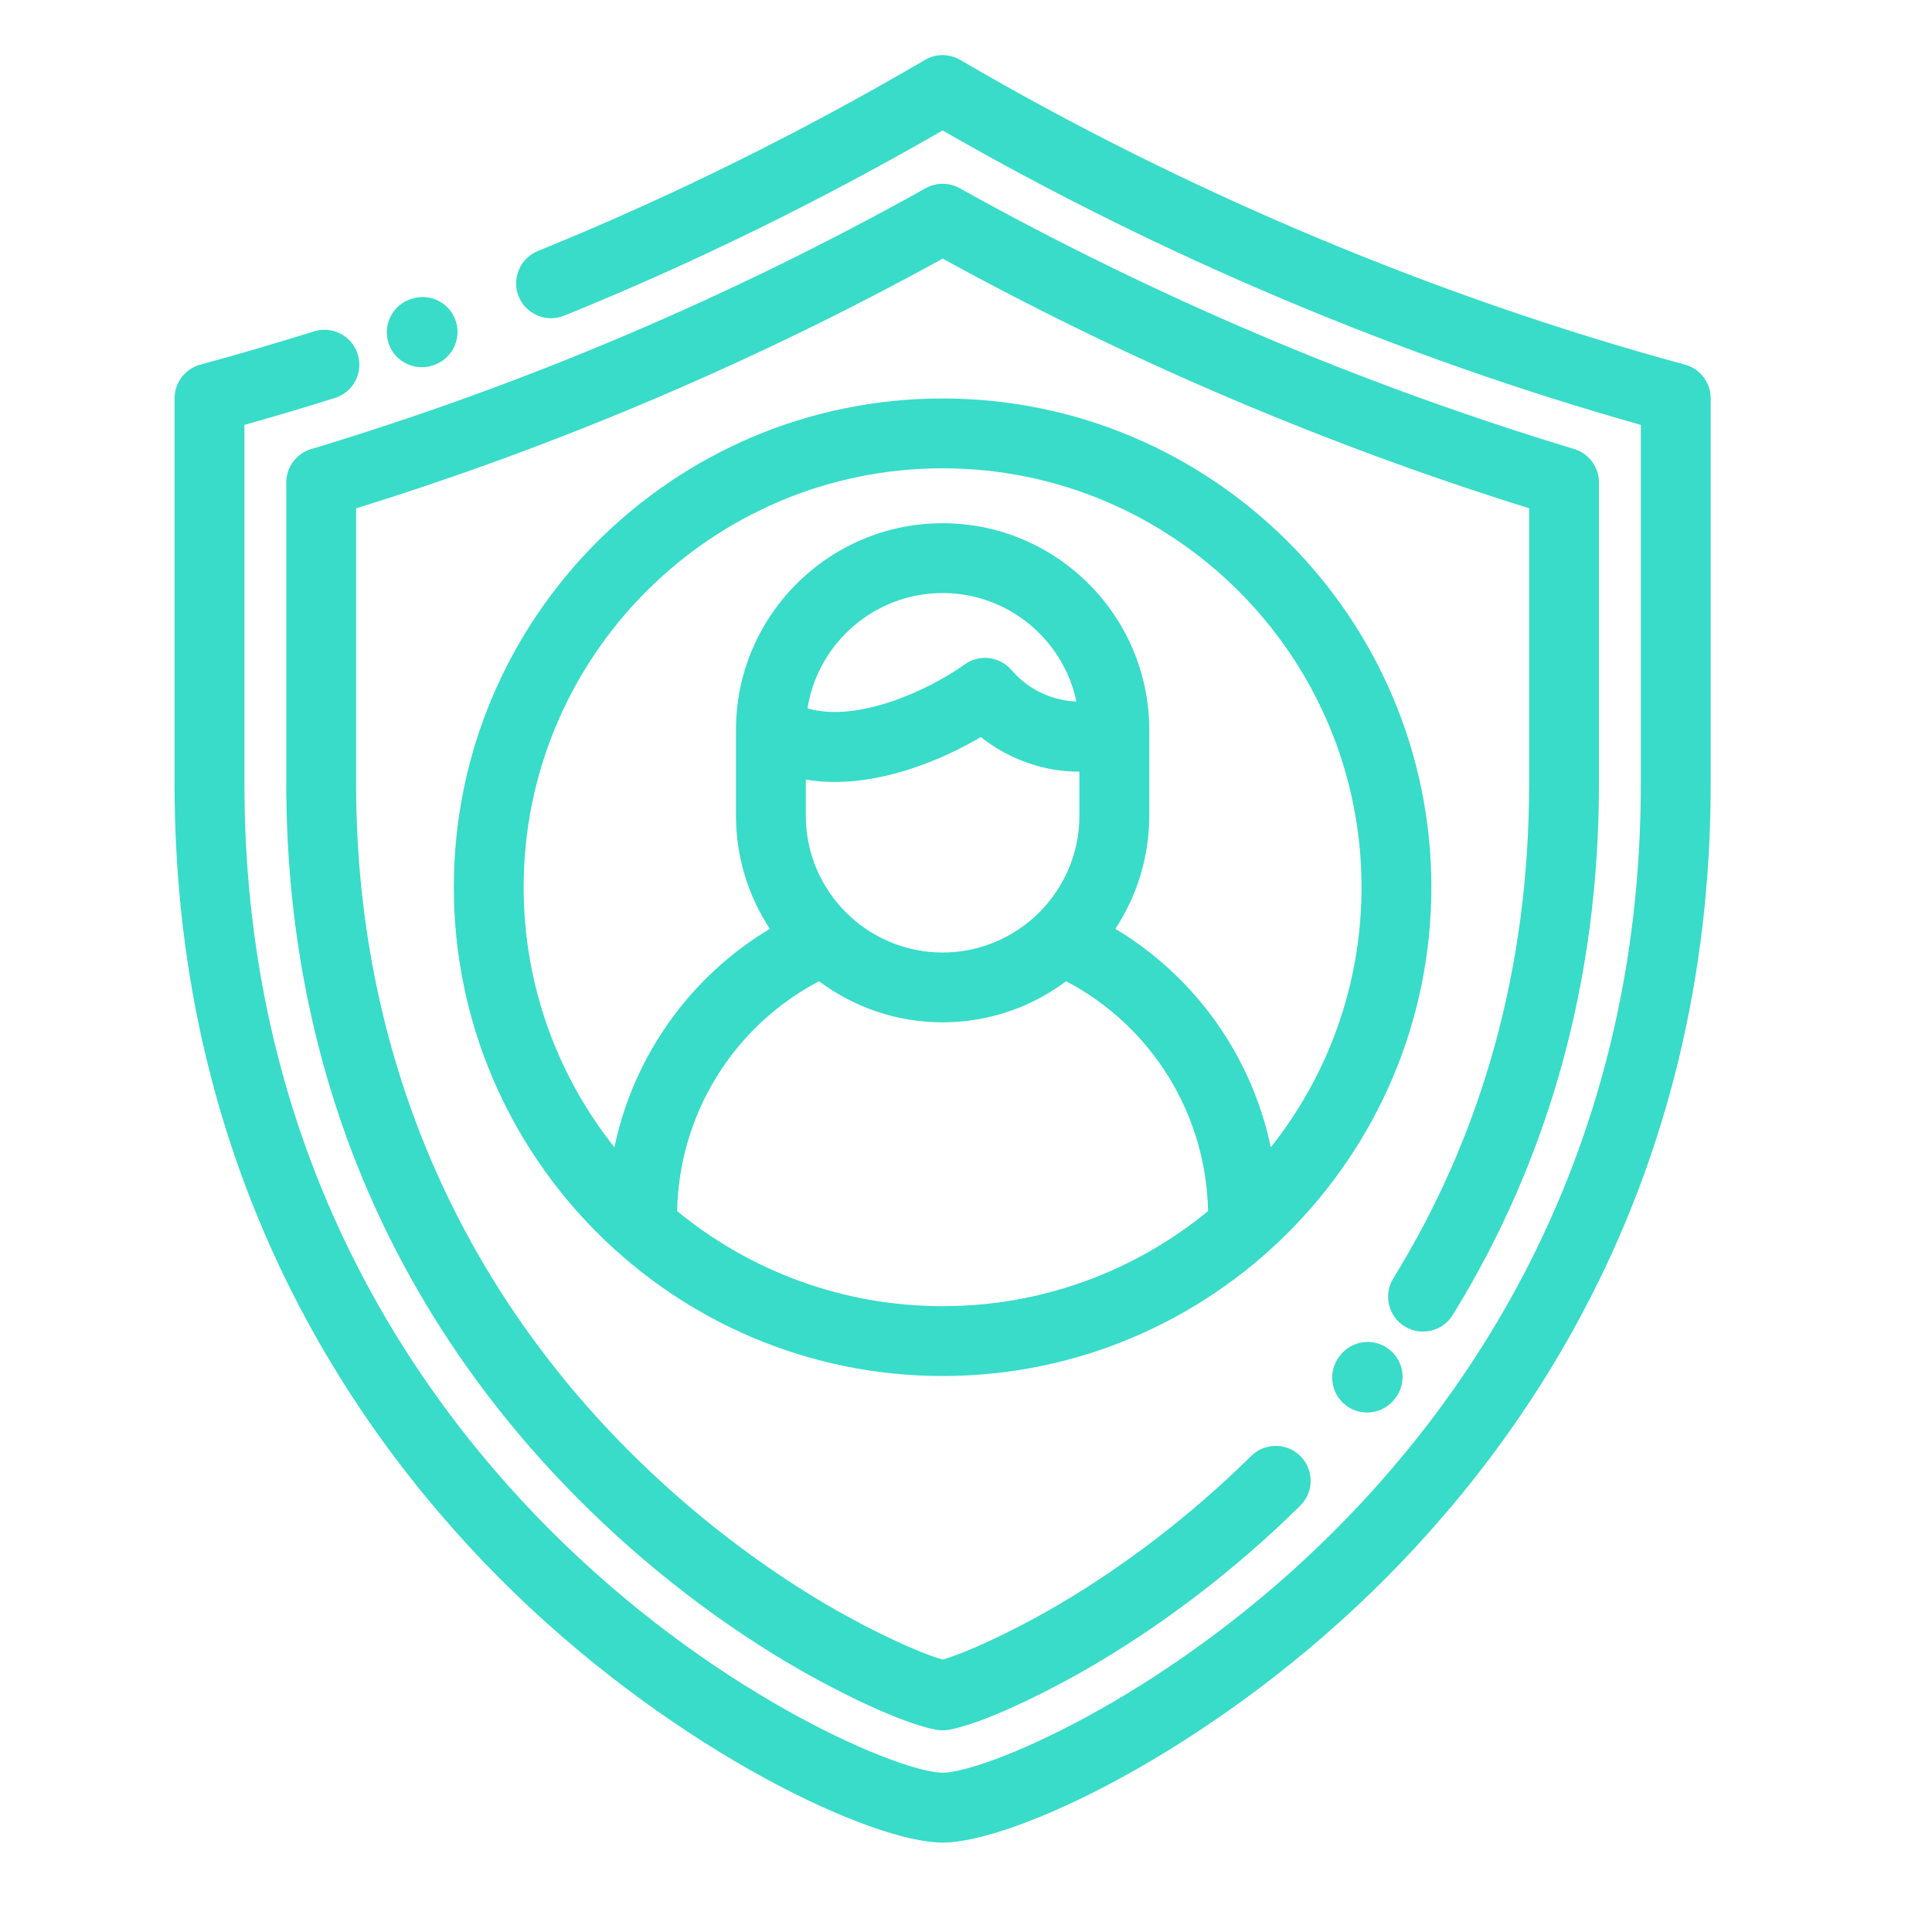<svg width="51" height="51" viewBox="0 0 51 51" fill="none" xmlns="http://www.w3.org/2000/svg">
<path d="M44.477 9.625C37.902 7.84 31.287 5.058 25.349 1.582C25.061 1.413 24.705 1.413 24.417 1.582C21.15 3.494 17.77 5.168 14.367 6.557L14.352 6.563C14.302 6.583 14.252 6.604 14.203 6.624C13.73 6.814 13.502 7.351 13.691 7.823C13.882 8.295 14.418 8.524 14.89 8.334C14.944 8.312 14.998 8.29 15.05 8.269L15.065 8.263C18.386 6.907 21.686 5.287 24.883 3.443C30.633 6.755 36.981 9.432 43.314 11.216V20.688C43.314 30.497 38.755 36.984 34.931 40.699C30.585 44.922 25.922 46.796 24.883 46.796C23.844 46.796 19.181 44.922 14.835 40.699C11.01 36.984 6.452 30.497 6.452 20.688V11.216C7.256 10.99 8.057 10.752 8.841 10.505C9.326 10.353 9.596 9.836 9.443 9.35C9.291 8.865 8.774 8.595 8.288 8.747C7.306 9.056 6.297 9.351 5.289 9.625C4.887 9.734 4.608 10.099 4.608 10.514V20.688C4.608 31.141 9.471 38.058 13.55 42.021C17.938 46.283 23.036 48.64 24.883 48.64C26.73 48.64 31.828 46.283 36.215 42.021C40.295 38.058 45.158 31.141 45.158 20.688V10.514C45.158 10.099 44.879 9.734 44.477 9.625Z" fill="#38DCC8"/>
<path d="M11.133 9.693C11.231 9.693 11.332 9.677 11.43 9.643C11.44 9.64 11.451 9.636 11.462 9.632C11.923 9.47 12.18 8.972 12.039 8.499C11.893 8.011 11.38 7.734 10.892 7.88C10.867 7.887 10.842 7.895 10.816 7.905C10.347 8.077 10.098 8.593 10.261 9.069C10.391 9.451 10.749 9.693 11.133 9.693Z" fill="#38DCC8"/>
<path d="M35.521 37.092C35.689 37.224 35.889 37.287 36.087 37.287C36.361 37.287 36.632 37.166 36.814 36.933L36.836 36.905C37.145 36.499 37.067 35.922 36.661 35.613C36.257 35.304 35.678 35.383 35.37 35.788L35.361 35.798C35.048 36.2 35.119 36.779 35.521 37.092Z" fill="#38DCC8"/>
<path d="M38.348 34.713C40.909 30.561 42.208 25.843 42.208 20.688V12.736C42.208 12.329 41.942 11.971 41.554 11.853C35.941 10.155 30.484 7.838 25.332 4.968C25.053 4.813 24.713 4.813 24.434 4.969C19.276 7.85 13.819 10.167 8.212 11.855C7.823 11.973 7.557 12.331 7.557 12.737V20.688C7.557 24.306 8.206 27.743 9.486 30.902C10.779 34.094 12.716 37.004 15.245 39.549C17.031 41.349 19.094 42.934 21.209 44.134C21.587 44.349 23.537 45.432 24.706 45.66C24.765 45.671 24.823 45.676 24.883 45.676C24.942 45.676 25 45.671 25.058 45.66C26.229 45.432 28.177 44.349 28.556 44.134C30.591 42.979 32.586 41.462 34.324 39.745C34.686 39.388 34.69 38.804 34.332 38.442C33.975 38.08 33.391 38.076 33.029 38.434C31.404 40.038 29.543 41.455 27.646 42.531C26.736 43.047 25.549 43.621 24.883 43.808C24.216 43.621 23.028 43.046 22.118 42.531C20.147 41.412 18.222 39.933 16.552 38.251C11.873 33.539 9.4 27.466 9.4 20.688V13.419C14.742 11.762 19.945 9.546 24.884 6.827C29.817 9.536 35.02 11.75 40.365 13.417V20.688C40.365 25.496 39.159 29.889 36.78 33.745C36.512 34.178 36.647 34.746 37.08 35.014C37.513 35.28 38.081 35.146 38.348 34.713Z" fill="#38DCC8"/>
<path d="M24.882 10.519C17.768 10.519 11.98 16.306 11.98 23.421C11.98 30.535 17.768 36.323 24.882 36.323C31.996 36.323 37.784 30.535 37.784 23.421C37.784 16.306 31.996 10.519 24.882 10.519ZM17.874 31.97C17.925 29.402 19.367 27.085 21.621 25.902C22.531 26.583 23.66 26.987 24.882 26.987C26.104 26.987 27.233 26.583 28.143 25.902C30.397 27.085 31.84 29.402 31.89 31.97C29.981 33.537 27.54 34.48 24.882 34.48C22.225 34.48 19.783 33.537 17.874 31.97ZM21.271 20.58C21.523 20.622 21.777 20.642 22.034 20.642C23.435 20.642 24.865 20.061 25.891 19.456C26.646 20.055 27.584 20.377 28.494 20.369V21.532C28.494 22.537 28.081 23.447 27.416 24.102C27.383 24.129 27.351 24.16 27.321 24.193C26.678 24.782 25.822 25.144 24.882 25.144C23.942 25.144 23.085 24.782 22.442 24.192C22.413 24.16 22.382 24.13 22.349 24.103C21.684 23.448 21.271 22.537 21.271 21.532V20.58ZM21.316 18.699C21.588 16.977 23.084 15.655 24.882 15.655C26.617 15.655 28.069 16.884 28.415 18.518C27.84 18.501 27.169 18.24 26.706 17.693C26.396 17.326 25.856 17.259 25.465 17.539C24.48 18.245 22.612 19.081 21.316 18.699ZM33.546 30.286C33.043 27.885 31.562 25.791 29.443 24.519C30.007 23.66 30.337 22.634 30.337 21.532V19.277C30.337 19.274 30.337 19.271 30.337 19.268V19.266C30.337 16.259 27.89 13.812 24.882 13.812C21.875 13.812 19.428 16.259 19.428 19.266V21.532C19.428 22.634 19.758 23.66 20.322 24.519C18.203 25.791 16.722 27.885 16.219 30.286C14.72 28.399 13.823 26.012 13.823 23.421C13.823 17.324 18.785 12.362 24.882 12.362C30.98 12.362 35.941 17.324 35.941 23.421C35.941 26.012 35.045 28.399 33.546 30.286Z" fill="#38DCC8"/>
</svg>
